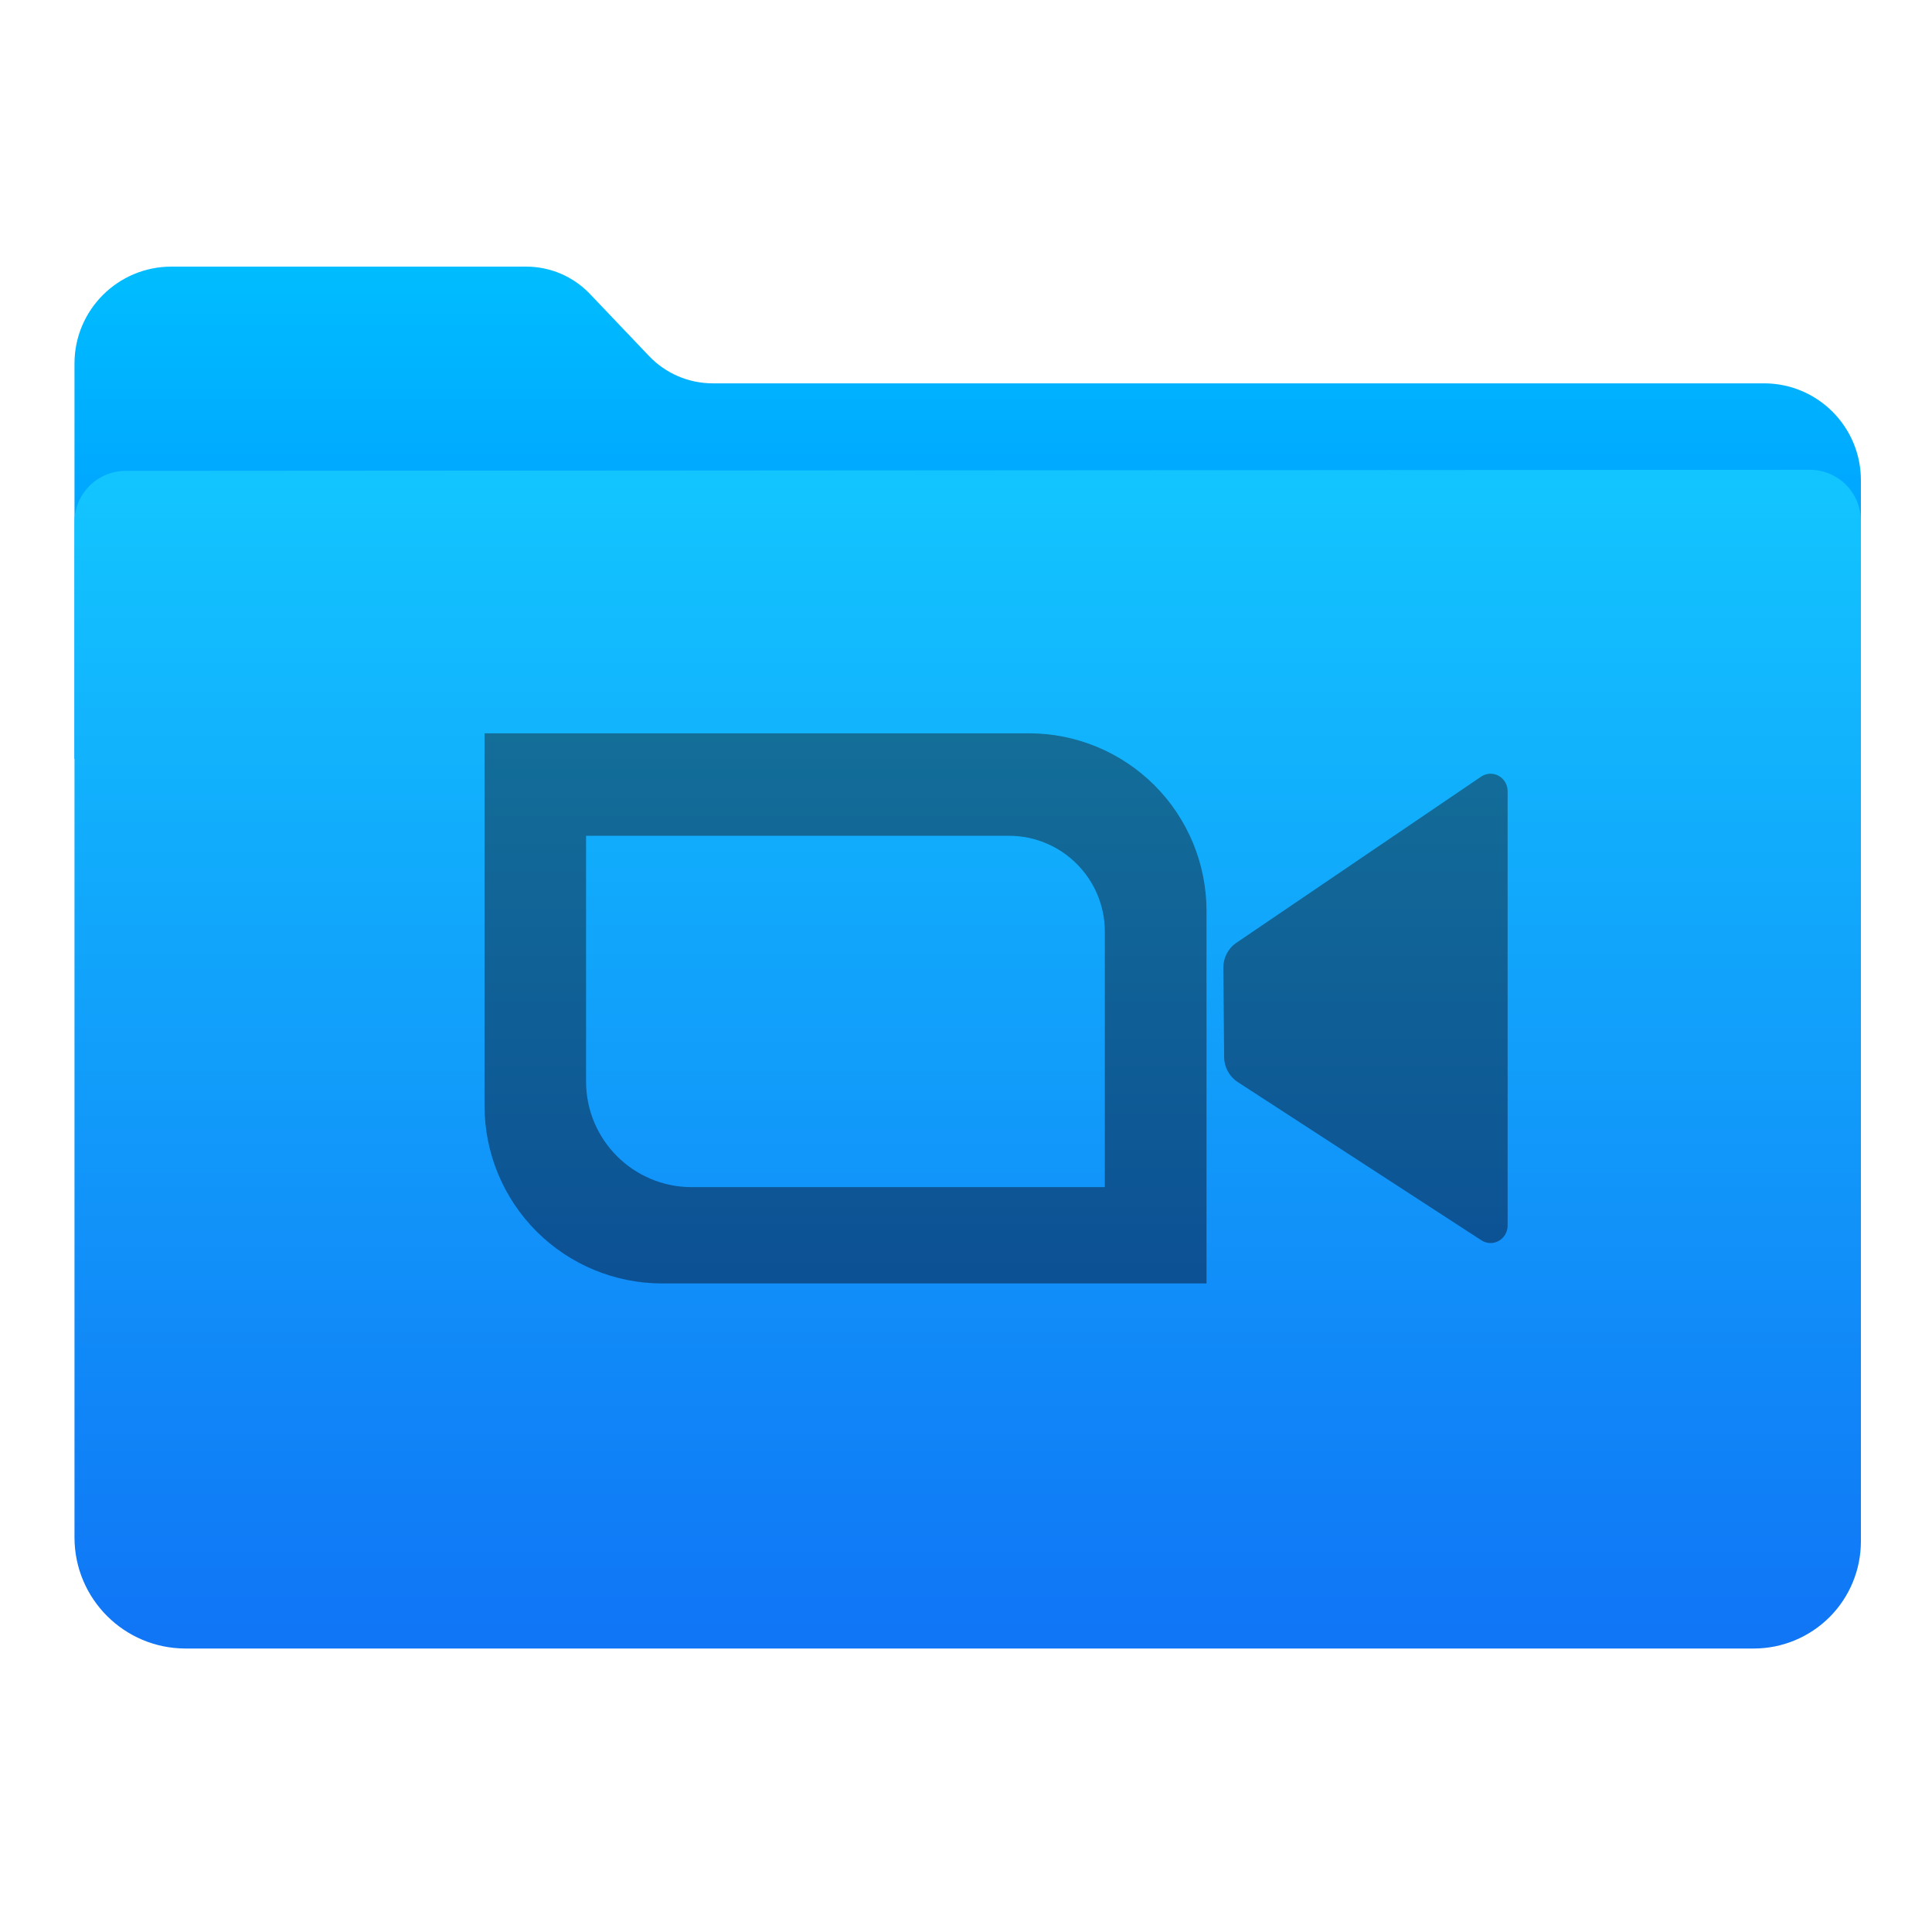 <?xml version="1.0" encoding="UTF-8" standalone="no"?>

<svg width="100%" height="100%" viewBox="0 0 1024 1024" version="1.1" xmlns="http://www.w3.org/2000/svg" xmlns:xlink="http://www.w3.org/1999/xlink" xml:space="preserve" xmlns:serif="http://www.serif.com/" style="fill-rule:evenodd;clip-rule:evenodd;stroke-linejoin:round;stroke-miterlimit:1.414;">
    <path d="M39.48,402.198C39.48,402.198 39.48,268.685 39.48,192.685C39.48,164.314 62.479,141.315 90.85,141.315C148.457,141.315 239.025,141.315 278.906,141.315C291.668,141.315 303.872,146.547 312.672,155.79C322.106,165.701 334.568,178.791 344.003,188.702C352.803,197.945 365.007,203.177 377.769,203.177C463.828,203.177 804.339,203.177 934.947,203.177C963.318,203.177 986.317,226.176 986.317,254.547C986.317,313.516 986.317,402.198 986.317,402.198L39.48,402.198Z" style="fill:url(#_Linear1);"/>
    <path id="Top" d="M66.572,249.571C51.606,249.581 39.48,261.715 39.48,276.681C39.48,370.574 39.48,683.454 39.48,814.848C39.48,847.378 65.85,873.749 98.38,873.749C268.928,873.749 761.663,873.749 929.524,873.749C944.587,873.749 959.032,867.765 969.683,857.114C980.334,846.464 986.317,832.018 986.317,816.956C986.317,686.741 986.317,370.612 986.317,276.095C986.317,268.902 983.459,262.004 978.371,256.919C973.283,251.835 966.383,248.981 959.19,248.985C821.795,249.076 203.883,249.481 66.572,249.571Z" style="fill:url(#_Linear2);"/>
    <g transform="matrix(0.915,0,0,0.915,67.195,45.319)">
        <path d="M522.581,375.248C549.863,375.248 576.027,386.085 595.317,405.375C614.608,424.666 625.445,450.83 625.445,478.112C625.445,571.234 625.445,693.914 625.445,693.914C625.445,693.914 433.929,693.914 310.1,693.914C282.82,693.914 256.656,683.076 237.365,663.785C218.074,644.494 207.236,618.33 207.236,591.05L207.236,375.248L522.581,375.248ZM799.868,408.793C799.868,405.06 797.869,401.629 794.665,399.862C791.461,398.095 787.57,398.278 784.536,400.337C750.185,423.658 668.078,479.402 642.707,496.627C637.968,499.844 635.139,505.306 635.192,511.137C635.313,524.608 635.536,549.334 635.657,562.816C635.71,568.657 638.647,574.072 643.457,577.197C668.923,593.737 750.615,646.796 784.704,668.936C787.747,670.913 791.597,671.033 794.753,669.251C797.908,667.468 799.868,664.065 799.868,660.369C799.868,608.448 799.868,461.259 799.868,408.793ZM510.996,434.61L266.044,434.61L266.044,576.913C266.044,610.723 293.453,638.132 327.263,638.132C415.132,638.132 566.546,638.132 566.546,638.132C566.546,638.132 566.546,550.422 566.546,490.16C566.546,459.48 541.677,434.61 510.996,434.61Z" style="fill:url(#_Linear3);"/>
    </g>
    <defs>
        <linearGradient id="_Linear1" x1="0" y1="0" x2="1" y2="0" gradientUnits="userSpaceOnUse" gradientTransform="matrix(1.97322e-14,322.252,-322.252,1.97322e-14,245.76,141.474)"><stop offset="0" style="stop-color:rgb(0,189,255);stop-opacity:1"/><stop offset="1" style="stop-color:rgb(0,132,255);stop-opacity:1"/></linearGradient>
        <linearGradient id="_Linear2" x1="0" y1="0" x2="1" y2="0" gradientUnits="userSpaceOnUse" gradientTransform="matrix(3.76966e-14,-615.633,615.633,3.76966e-14,534.968,867.778)"><stop offset="0" style="stop-color:rgb(16,118,246);stop-opacity:1"/><stop offset="1" style="stop-color:rgb(18,197,255);stop-opacity:1"/></linearGradient>
        <linearGradient id="_Linear3" x1="0" y1="0" x2="1" y2="0" gradientUnits="userSpaceOnUse" gradientTransform="matrix(2.10124e-14,-343.159,343.159,2.10124e-14,512,718.407)"><stop offset="0" style="stop-color:rgb(11,78,148);stop-opacity:1"/><stop offset="1" style="stop-color:rgb(19,110,152);stop-opacity:1"/></linearGradient>
    </defs>
</svg>
